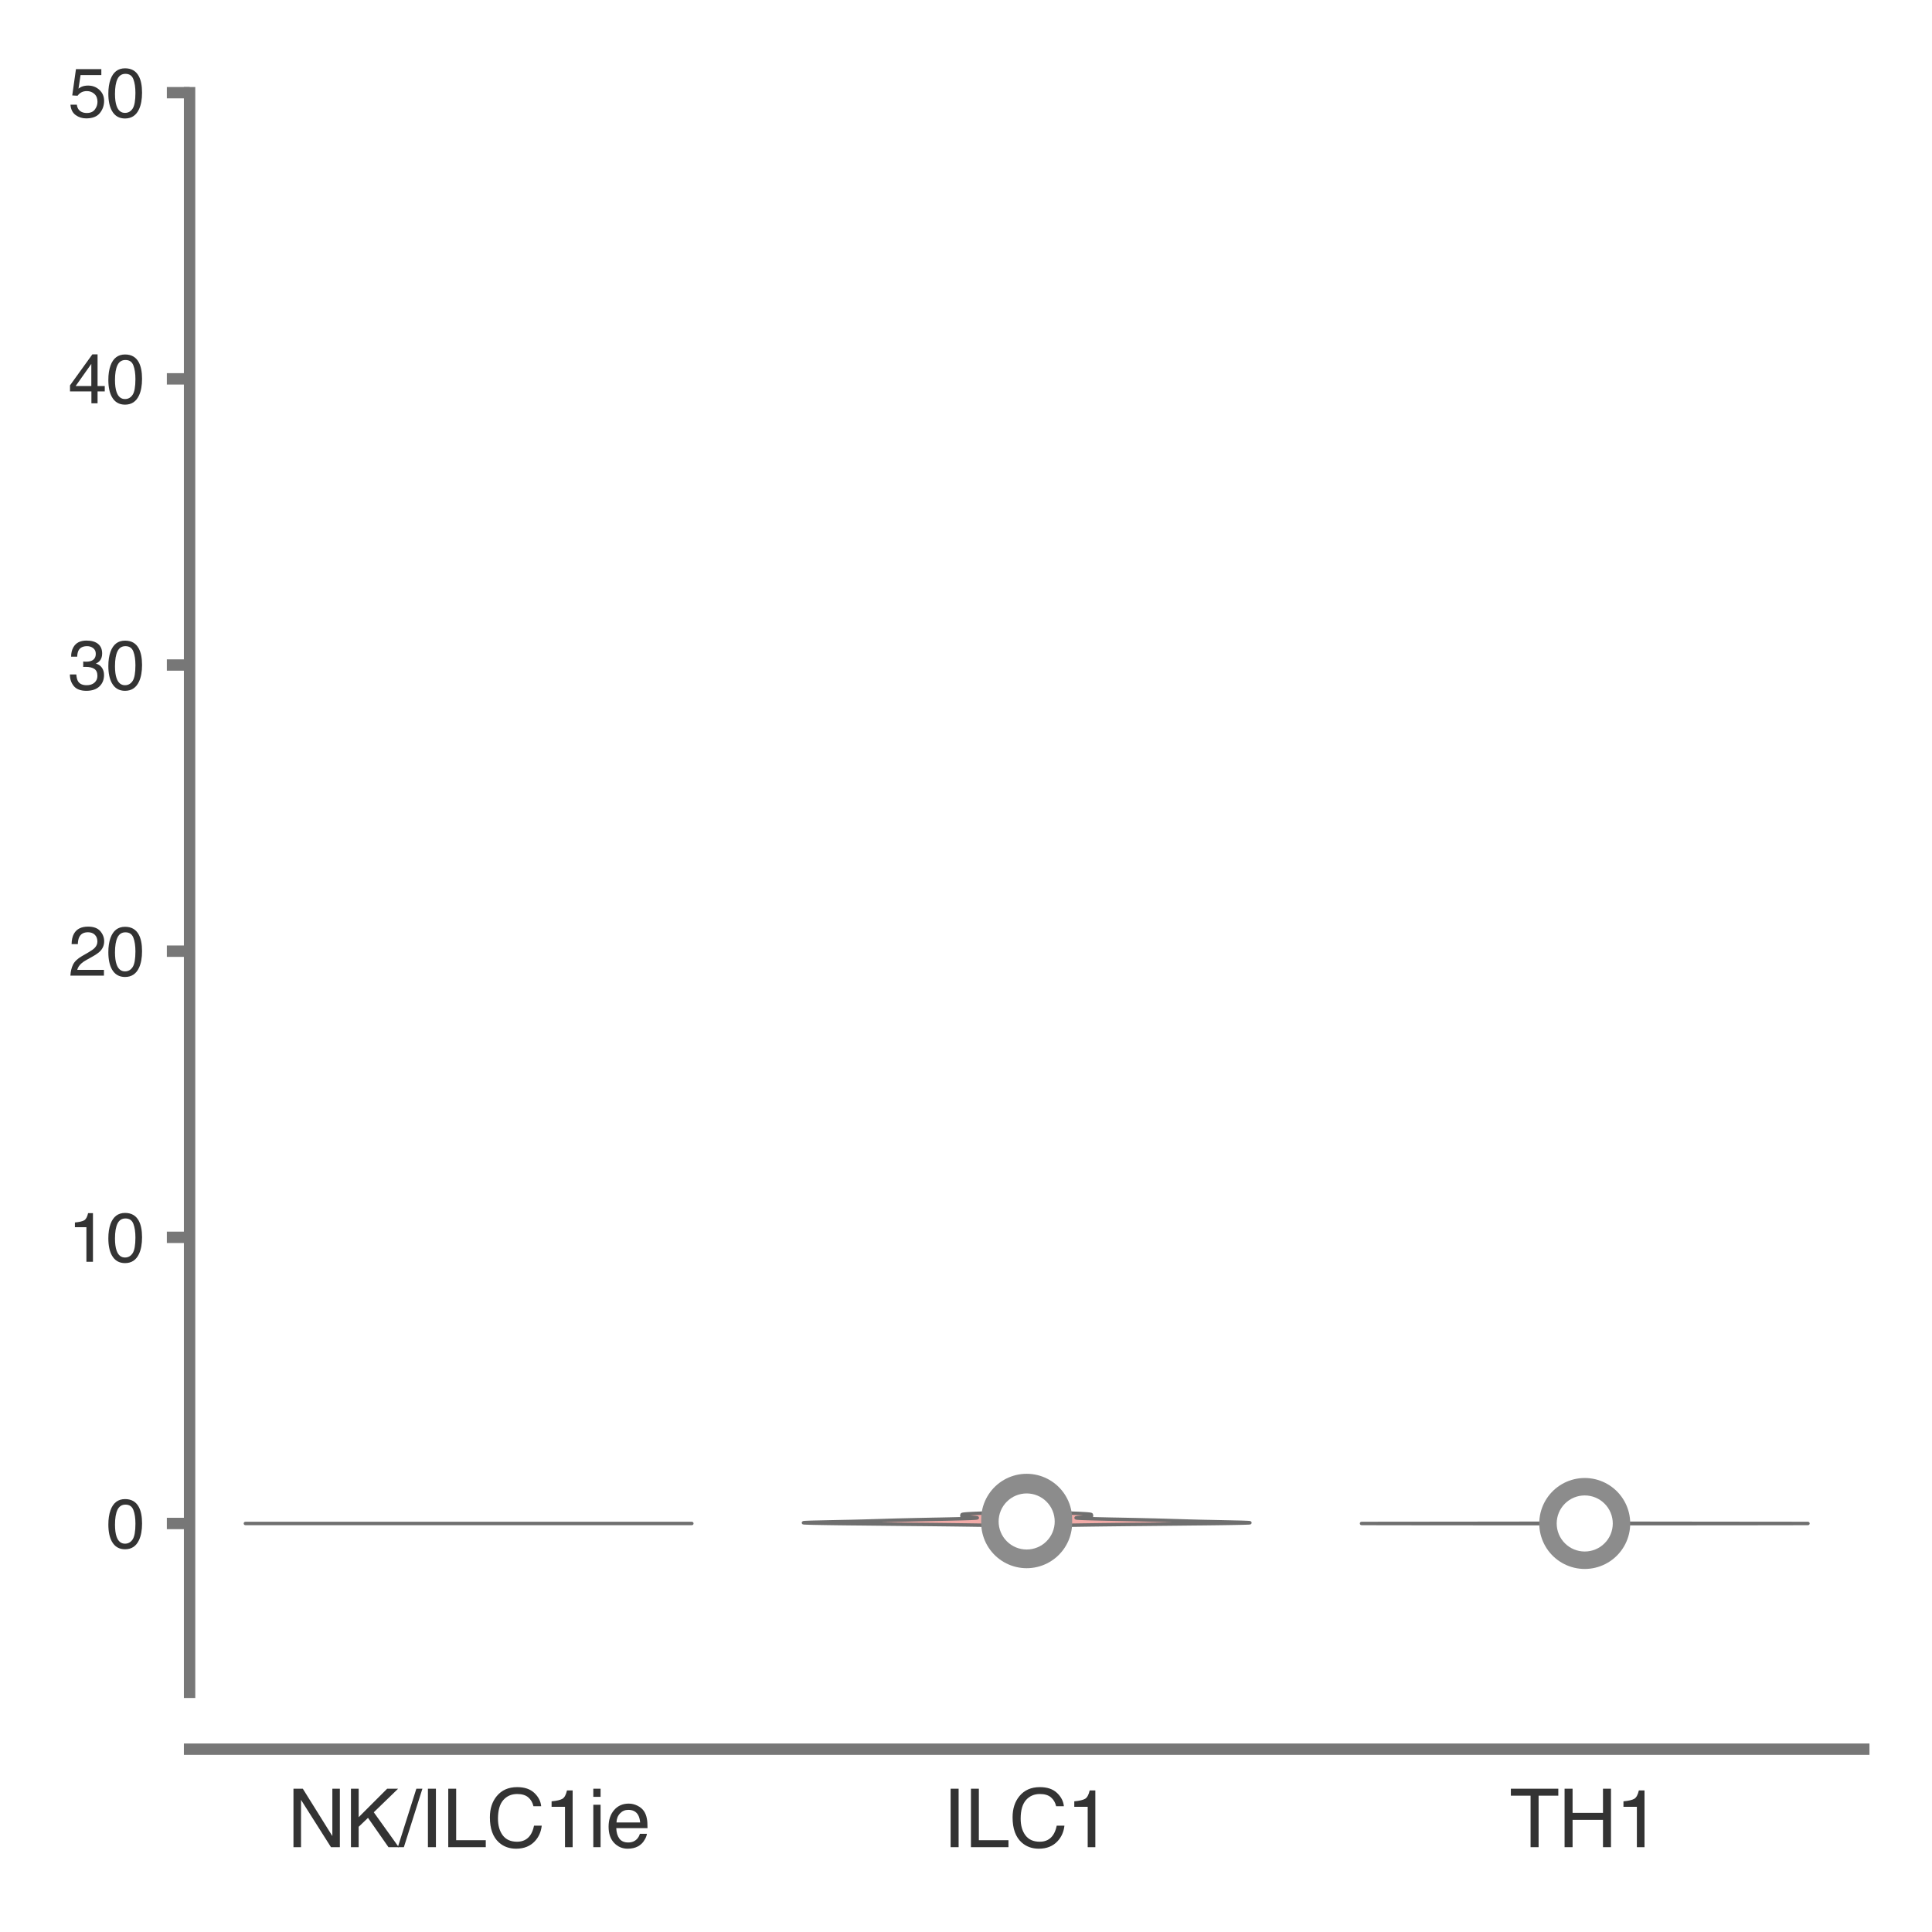 <?xml version="1.0" encoding="utf-8" standalone="no"?>
<!DOCTYPE svg PUBLIC "-//W3C//DTD SVG 1.1//EN"
  "http://www.w3.org/Graphics/SVG/1.1/DTD/svg11.dtd">
<svg xmlns:xlink="http://www.w3.org/1999/xlink" width="84.96pt" height="84.96pt" viewBox="0 0 84.96 84.96" xmlns="http://www.w3.org/2000/svg" version="1.1">
 <defs>
  <style type="text/css">*{stroke-linejoin: round; stroke-linecap: butt}</style>
 </defs>
 <g id="figure_1">
  <g id="patch_1">
   <path d="M 0 84.96 
L 84.96 84.96 
L 84.96 0 
L 0 0 
z
" style="fill: #ffffff"/>
  </g>
  <g id="axes_1">
   <g id="patch_2">
    <path d="M 8.337 74.42 
L 81.96 74.42 
L 81.96 4.076 
L 8.337 4.076 
z
" style="fill: #ffffff"/>
   </g>
   <g id="matplotlib.axis_1">
    <g id="xtick_1">
     <g id="text_1">
      <!-- NK/ILC1ie -->
      <g style="fill: #333333" transform="translate(12.632 81.23) scale(0.035 -0.035)">
       <defs>
        <path id="Helvetica-4e" d="M 488 4591 
L 1222 4591 
L 3541 872 
L 3541 4591 
L 4131 4591 
L 4131 0 
L 3434 0 
L 1081 3716 
L 1081 0 
L 488 0 
L 488 4591 
z
M 2269 4591 
L 2269 4591 
z
" transform="scale(0.016)"/>
        <path id="Helvetica-4b" d="M 488 4591 
L 1094 4591 
L 1094 2353 
L 3331 4591 
L 4191 4591 
L 2281 2741 
L 4244 0 
L 3434 0 
L 1828 2303 
L 1094 1600 
L 1094 0 
L 488 0 
L 488 4591 
z
" transform="scale(0.016)"/>
        <path id="Helvetica-2f" d="M 1456 4591 
L 1931 4591 
L 475 0 
L 0 0 
L 1456 4591 
z
" transform="scale(0.016)"/>
        <path id="Helvetica-49" d="M 628 4591 
L 1256 4591 
L 1256 0 
L 628 0 
L 628 4591 
z
" transform="scale(0.016)"/>
        <path id="Helvetica-4c" d="M 488 4591 
L 1109 4591 
L 1109 547 
L 3434 547 
L 3434 0 
L 488 0 
L 488 4591 
z
" transform="scale(0.016)"/>
        <path id="Helvetica-43" d="M 2422 4716 
Q 3294 4716 3775 4256 
Q 4256 3797 4309 3213 
L 3703 3213 
Q 3600 3656 3292 3915 
Q 2984 4175 2428 4175 
Q 1750 4175 1333 3698 
Q 916 3222 916 2238 
Q 916 1431 1292 929 
Q 1669 428 2416 428 
Q 3103 428 3463 956 
Q 3653 1234 3747 1688 
L 4353 1688 
Q 4272 963 3816 472 
Q 3269 -119 2341 -119 
Q 1541 -119 997 366 
Q 281 1006 281 2344 
Q 281 3359 819 4009 
Q 1400 4716 2422 4716 
z
M 2297 4716 
L 2297 4716 
z
" transform="scale(0.016)"/>
        <path id="Helvetica-31" d="M 613 3169 
L 613 3600 
Q 1222 3659 1462 3798 
Q 1703 3938 1822 4456 
L 2266 4456 
L 2266 0 
L 1666 0 
L 1666 3169 
L 613 3169 
z
" transform="scale(0.016)"/>
        <path id="Helvetica-69" d="M 413 3331 
L 984 3331 
L 984 0 
L 413 0 
L 413 3331 
z
M 413 4591 
L 984 4591 
L 984 3953 
L 413 3953 
L 413 4591 
z
" transform="scale(0.016)"/>
        <path id="Helvetica-65" d="M 1806 3422 
Q 2163 3422 2497 3255 
Q 2831 3088 3006 2822 
Q 3175 2569 3231 2231 
Q 3281 2000 3281 1494 
L 828 1494 
Q 844 984 1069 676 
Q 1294 369 1766 369 
Q 2206 369 2469 659 
Q 2619 828 2681 1050 
L 3234 1050 
Q 3213 866 3089 639 
Q 2966 413 2813 269 
Q 2556 19 2178 -69 
Q 1975 -119 1719 -119 
Q 1094 -119 659 336 
Q 225 791 225 1609 
Q 225 2416 662 2919 
Q 1100 3422 1806 3422 
z
M 2703 1941 
Q 2669 2306 2544 2525 
Q 2313 2931 1772 2931 
Q 1384 2931 1121 2651 
Q 859 2372 844 1941 
L 2703 1941 
z
M 1753 3428 
L 1753 3428 
z
" transform="scale(0.016)"/>
       </defs>
       <use xlink:href="#Helvetica-4e"/>
       <use xlink:href="#Helvetica-4b" x="72.217"/>
       <use xlink:href="#Helvetica-2f" x="138.916"/>
       <use xlink:href="#Helvetica-49" x="166.699"/>
       <use xlink:href="#Helvetica-4c" x="194.482"/>
       <use xlink:href="#Helvetica-43" x="250.098"/>
       <use xlink:href="#Helvetica-31" x="322.314"/>
       <use xlink:href="#Helvetica-69" x="377.93"/>
       <use xlink:href="#Helvetica-65" x="400.146"/>
      </g>
     </g>
    </g>
    <g id="xtick_2">
     <g id="text_2">
      <!-- ILC1 -->
      <g style="fill: #333333" transform="translate(41.452 81.23) scale(0.035 -0.035)">
       <use xlink:href="#Helvetica-49"/>
       <use xlink:href="#Helvetica-4c" x="27.783"/>
       <use xlink:href="#Helvetica-43" x="83.398"/>
       <use xlink:href="#Helvetica-31" x="155.615"/>
      </g>
     </g>
    </g>
    <g id="xtick_3">
     <g id="text_3">
      <!-- TH1 -->
      <g style="fill: #333333" transform="translate(66.383 81.23) scale(0.035 -0.035)">
       <defs>
        <path id="Helvetica-54" d="M 3828 4591 
L 3828 4044 
L 2281 4044 
L 2281 0 
L 1650 0 
L 1650 4044 
L 103 4044 
L 103 4591 
L 3828 4591 
z
" transform="scale(0.016)"/>
        <path id="Helvetica-48" d="M 503 4591 
L 1131 4591 
L 1131 2694 
L 3519 2694 
L 3519 4591 
L 4147 4591 
L 4147 0 
L 3519 0 
L 3519 2147 
L 1131 2147 
L 1131 0 
L 503 0 
L 503 4591 
z
" transform="scale(0.016)"/>
       </defs>
       <use xlink:href="#Helvetica-54"/>
       <use xlink:href="#Helvetica-48" x="61.084"/>
       <use xlink:href="#Helvetica-31" x="133.301"/>
      </g>
     </g>
    </g>
   </g>
   <g id="matplotlib.axis_2">
    <g id="ytick_1">
     <g id="line2d_1">
      <defs>
       <path id="m4b7c9ad503" d="M 0 0 
L -1 0 
" style="stroke: #777777; stroke-width: 0.5"/>
      </defs>
      <g>
       <use xlink:href="#m4b7c9ad503" x="8.337" y="66.995" style="fill: #777777; stroke: #777777; stroke-width: 0.5"/>
      </g>
     </g>
     <g id="text_4">
      <!-- 0 -->
      <g style="fill: #333333" transform="translate(4.669 68.071) scale(0.03 -0.03)">
       <defs>
        <path id="Helvetica-30" d="M 1731 4475 
Q 2600 4475 2988 3759 
Q 3288 3206 3288 2244 
Q 3288 1331 3016 734 
Q 2622 -122 1728 -122 
Q 922 -122 528 578 
Q 200 1163 200 2147 
Q 200 2909 397 3456 
Q 766 4475 1731 4475 
z
M 1725 391 
Q 2163 391 2422 778 
Q 2681 1166 2681 2222 
Q 2681 2984 2493 3476 
Q 2306 3969 1766 3969 
Q 1269 3969 1039 3501 
Q 809 3034 809 2125 
Q 809 1441 956 1025 
Q 1181 391 1725 391 
z
" transform="scale(0.016)"/>
       </defs>
       <use xlink:href="#Helvetica-30"/>
      </g>
     </g>
    </g>
    <g id="ytick_2">
     <g id="line2d_2">
      <g>
       <use xlink:href="#m4b7c9ad503" x="8.337" y="54.411" style="fill: #777777; stroke: #777777; stroke-width: 0.5"/>
      </g>
     </g>
     <g id="text_5">
      <!-- 10 -->
      <g style="fill: #333333" transform="translate(3 55.487) scale(0.03 -0.03)">
       <use xlink:href="#Helvetica-31"/>
       <use xlink:href="#Helvetica-30" x="55.615"/>
      </g>
     </g>
    </g>
    <g id="ytick_3">
     <g id="line2d_3">
      <g>
       <use xlink:href="#m4b7c9ad503" x="8.337" y="41.828" style="fill: #777777; stroke: #777777; stroke-width: 0.5"/>
      </g>
     </g>
     <g id="text_6">
      <!-- 20 -->
      <g style="fill: #333333" transform="translate(3 42.904) scale(0.03 -0.03)">
       <defs>
        <path id="Helvetica-32" d="M 200 0 
Q 231 578 439 1006 
Q 647 1434 1250 1784 
L 1850 2131 
Q 2253 2366 2416 2531 
Q 2672 2791 2672 3125 
Q 2672 3516 2437 3745 
Q 2203 3975 1813 3975 
Q 1234 3975 1013 3538 
Q 894 3303 881 2888 
L 309 2888 
Q 319 3472 525 3841 
Q 891 4491 1816 4491 
Q 2584 4491 2939 4075 
Q 3294 3659 3294 3150 
Q 3294 2613 2916 2231 
Q 2697 2009 2131 1694 
L 1703 1456 
Q 1397 1288 1222 1134 
Q 909 863 828 531 
L 3272 531 
L 3272 0 
L 200 0 
z
" transform="scale(0.016)"/>
       </defs>
       <use xlink:href="#Helvetica-32"/>
       <use xlink:href="#Helvetica-30" x="55.615"/>
      </g>
     </g>
    </g>
    <g id="ytick_4">
     <g id="line2d_4">
      <g>
       <use xlink:href="#m4b7c9ad503" x="8.337" y="29.244" style="fill: #777777; stroke: #777777; stroke-width: 0.5"/>
      </g>
     </g>
     <g id="text_7">
      <!-- 30 -->
      <g style="fill: #333333" transform="translate(3 30.32) scale(0.03 -0.03)">
       <defs>
        <path id="Helvetica-33" d="M 1663 -122 
Q 869 -122 511 314 
Q 153 750 153 1375 
L 741 1375 
Q 778 941 903 744 
Q 1122 391 1694 391 
Q 2138 391 2406 628 
Q 2675 866 2675 1241 
Q 2675 1703 2392 1887 
Q 2109 2072 1606 2072 
Q 1550 2072 1492 2070 
Q 1434 2069 1375 2066 
L 1375 2563 
Q 1463 2553 1522 2550 
Q 1581 2547 1650 2547 
Q 1966 2547 2169 2647 
Q 2525 2822 2525 3272 
Q 2525 3606 2287 3787 
Q 2050 3969 1734 3969 
Q 1172 3969 956 3594 
Q 838 3388 822 3006 
L 266 3006 
Q 266 3506 466 3856 
Q 809 4481 1675 4481 
Q 2359 4481 2734 4176 
Q 3109 3872 3109 3294 
Q 3109 2881 2888 2625 
Q 2750 2466 2531 2375 
Q 2884 2278 3082 2001 
Q 3281 1725 3281 1325 
Q 3281 684 2859 281 
Q 2438 -122 1663 -122 
z
" transform="scale(0.016)"/>
       </defs>
       <use xlink:href="#Helvetica-33"/>
       <use xlink:href="#Helvetica-30" x="55.615"/>
      </g>
     </g>
    </g>
    <g id="ytick_5">
     <g id="line2d_5">
      <g>
       <use xlink:href="#m4b7c9ad503" x="8.337" y="16.66" style="fill: #777777; stroke: #777777; stroke-width: 0.5"/>
      </g>
     </g>
     <g id="text_8">
      <!-- 40 -->
      <g style="fill: #333333" transform="translate(3 17.736) scale(0.03 -0.03)">
       <defs>
        <path id="Helvetica-34" d="M 2116 1584 
L 2116 3613 
L 681 1584 
L 2116 1584 
z
M 2125 0 
L 2125 1094 
L 163 1094 
L 163 1644 
L 2213 4488 
L 2688 4488 
L 2688 1584 
L 3347 1584 
L 3347 1094 
L 2688 1094 
L 2688 0 
L 2125 0 
z
" transform="scale(0.016)"/>
       </defs>
       <use xlink:href="#Helvetica-34"/>
       <use xlink:href="#Helvetica-30" x="55.615"/>
      </g>
     </g>
    </g>
    <g id="ytick_6">
     <g id="line2d_6">
      <g>
       <use xlink:href="#m4b7c9ad503" x="8.337" y="4.076" style="fill: #777777; stroke: #777777; stroke-width: 0.5"/>
      </g>
     </g>
     <g id="text_9">
      <!-- 50 -->
      <g style="fill: #333333" transform="translate(3 5.152) scale(0.03 -0.03)">
       <defs>
        <path id="Helvetica-35" d="M 791 1141 
Q 847 659 1238 475 
Q 1438 381 1700 381 
Q 2200 381 2440 700 
Q 2681 1019 2681 1406 
Q 2681 1875 2395 2131 
Q 2109 2388 1709 2388 
Q 1419 2388 1211 2275 
Q 1003 2163 856 1963 
L 369 1991 
L 709 4400 
L 3034 4400 
L 3034 3856 
L 1131 3856 
L 941 2613 
Q 1097 2731 1238 2791 
Q 1488 2894 1816 2894 
Q 2431 2894 2859 2497 
Q 3288 2100 3288 1491 
Q 3288 856 2895 371 
Q 2503 -113 1644 -113 
Q 1097 -113 676 195 
Q 256 503 206 1141 
L 791 1141 
z
" transform="scale(0.016)"/>
       </defs>
       <use xlink:href="#Helvetica-35"/>
       <use xlink:href="#Helvetica-30" x="55.615"/>
      </g>
     </g>
    </g>
   </g>
   <g id="PolyCollection_1">
    <defs>
     <path id="m3b315fcc99" d="M 46.889 -17.886 
L 43.407 -17.886 
L 43.061 -17.891 
L 42.671 -17.897 
L 42.238 -17.903 
L 41.764 -17.909 
L 41.254 -17.915 
L 40.712 -17.921 
L 40.147 -17.926 
L 39.566 -17.932 
L 38.98 -17.938 
L 38.402 -17.944 
L 37.842 -17.95 
L 37.314 -17.955 
L 36.83 -17.961 
L 36.401 -17.967 
L 36.036 -17.973 
L 35.743 -17.979 
L 35.527 -17.985 
L 35.39 -17.99 
L 35.332 -17.996 
L 35.349 -18.002 
L 35.435 -18.008 
L 35.581 -18.014 
L 35.777 -18.02 
L 36.012 -18.025 
L 36.274 -18.031 
L 36.551 -18.037 
L 36.834 -18.043 
L 37.113 -18.049 
L 37.382 -18.054 
L 37.636 -18.06 
L 37.873 -18.066 
L 38.093 -18.072 
L 38.298 -18.078 
L 38.492 -18.084 
L 38.681 -18.089 
L 38.868 -18.095 
L 39.061 -18.101 
L 39.263 -18.107 
L 39.478 -18.113 
L 39.709 -18.118 
L 39.956 -18.124 
L 40.22 -18.13 
L 40.496 -18.136 
L 40.781 -18.142 
L 41.071 -18.148 
L 41.358 -18.153 
L 41.638 -18.159 
L 41.902 -18.165 
L 42.146 -18.171 
L 42.364 -18.177 
L 42.551 -18.183 
L 42.705 -18.188 
L 42.824 -18.194 
L 42.908 -18.2 
L 42.958 -18.206 
L 42.976 -18.212 
L 42.966 -18.217 
L 42.932 -18.223 
L 42.88 -18.229 
L 42.813 -18.235 
L 42.739 -18.241 
L 42.661 -18.247 
L 42.585 -18.252 
L 42.514 -18.258 
L 42.452 -18.264 
L 42.399 -18.27 
L 42.358 -18.276 
L 42.328 -18.281 
L 42.308 -18.287 
L 42.298 -18.293 
L 42.294 -18.299 
L 42.294 -18.305 
L 42.298 -18.311 
L 42.302 -18.316 
L 42.304 -18.322 
L 42.306 -18.328 
L 42.305 -18.334 
L 42.303 -18.34 
L 42.302 -18.346 
L 42.303 -18.351 
L 42.308 -18.357 
L 42.321 -18.363 
L 42.344 -18.369 
L 42.379 -18.375 
L 42.429 -18.38 
L 42.495 -18.386 
L 42.578 -18.392 
L 42.678 -18.398 
L 42.794 -18.404 
L 42.925 -18.41 
L 43.068 -18.415 
L 43.22 -18.421 
L 43.38 -18.427 
L 43.542 -18.433 
L 43.705 -18.439 
L 43.865 -18.444 
L 44.02 -18.45 
L 44.167 -18.456 
L 44.304 -18.462 
L 45.993 -18.462 
L 45.993 -18.462 
L 46.13 -18.456 
L 46.277 -18.45 
L 46.431 -18.444 
L 46.591 -18.439 
L 46.754 -18.433 
L 46.917 -18.427 
L 47.076 -18.421 
L 47.229 -18.415 
L 47.372 -18.41 
L 47.502 -18.404 
L 47.618 -18.398 
L 47.718 -18.392 
L 47.801 -18.386 
L 47.867 -18.38 
L 47.917 -18.375 
L 47.953 -18.369 
L 47.976 -18.363 
L 47.989 -18.357 
L 47.994 -18.351 
L 47.995 -18.346 
L 47.993 -18.34 
L 47.992 -18.334 
L 47.991 -18.328 
L 47.992 -18.322 
L 47.995 -18.316 
L 47.999 -18.311 
L 48.002 -18.305 
L 48.003 -18.299 
L 47.999 -18.293 
L 47.988 -18.287 
L 47.969 -18.281 
L 47.939 -18.276 
L 47.897 -18.27 
L 47.845 -18.264 
L 47.782 -18.258 
L 47.711 -18.252 
L 47.635 -18.247 
L 47.558 -18.241 
L 47.483 -18.235 
L 47.417 -18.229 
L 47.364 -18.223 
L 47.33 -18.217 
L 47.32 -18.212 
L 47.338 -18.206 
L 47.388 -18.2 
L 47.472 -18.194 
L 47.591 -18.188 
L 47.746 -18.183 
L 47.933 -18.177 
L 48.151 -18.171 
L 48.395 -18.165 
L 48.659 -18.159 
L 48.938 -18.153 
L 49.226 -18.148 
L 49.515 -18.142 
L 49.801 -18.136 
L 50.077 -18.13 
L 50.34 -18.124 
L 50.588 -18.118 
L 50.819 -18.113 
L 51.034 -18.107 
L 51.236 -18.101 
L 51.428 -18.095 
L 51.616 -18.089 
L 51.804 -18.084 
L 51.999 -18.078 
L 52.204 -18.072 
L 52.424 -18.066 
L 52.661 -18.06 
L 52.915 -18.054 
L 53.184 -18.049 
L 53.463 -18.043 
L 53.745 -18.037 
L 54.023 -18.031 
L 54.285 -18.025 
L 54.52 -18.02 
L 54.716 -18.014 
L 54.862 -18.008 
L 54.948 -18.002 
L 54.965 -17.996 
L 54.907 -17.99 
L 54.77 -17.985 
L 54.554 -17.979 
L 54.261 -17.973 
L 53.896 -17.967 
L 53.467 -17.961 
L 52.982 -17.955 
L 52.454 -17.95 
L 51.895 -17.944 
L 51.316 -17.938 
L 50.731 -17.932 
L 50.15 -17.926 
L 49.584 -17.921 
L 49.042 -17.915 
L 48.532 -17.909 
L 48.059 -17.903 
L 47.626 -17.897 
L 47.236 -17.891 
L 46.889 -17.886 
z
" style="stroke: #6f6f6f; stroke-width: 0.15"/>
    </defs>
    <g clip-path="url(#p081b368a56)">
     <use xlink:href="#m3b315fcc99" x="0" y="84.96" style="fill: #f2aba8; stroke: #6f6f6f; stroke-width: 0.15"/>
    </g>
   </g>
   <g id="PolyCollection_2">
    <defs>
     <path id="m86aa90679d" d="M 73.124 -17.957 
L 66.255 -17.957 
L 65.696 -17.957 
L 65.1 -17.958 
L 64.476 -17.959 
L 63.836 -17.959 
L 63.193 -17.96 
L 62.564 -17.96 
L 61.965 -17.961 
L 61.412 -17.962 
L 60.922 -17.962 
L 60.512 -17.963 
L 60.193 -17.963 
L 59.978 -17.964 
L 59.873 -17.965 
L 59.882 -17.965 
L 60.004 -17.966 
L 60.236 -17.966 
L 60.57 -17.967 
L 60.994 -17.968 
L 61.494 -17.968 
L 62.055 -17.969 
L 62.66 -17.969 
L 63.292 -17.97 
L 63.935 -17.971 
L 64.574 -17.971 
L 65.194 -17.972 
L 65.785 -17.973 
L 66.338 -17.973 
L 66.845 -17.974 
L 67.304 -17.974 
L 67.712 -17.975 
L 68.07 -17.976 
L 68.378 -17.976 
L 68.639 -17.977 
L 68.859 -17.977 
L 69.04 -17.978 
L 69.187 -17.979 
L 69.306 -17.979 
L 69.4 -17.98 
L 69.473 -17.98 
L 69.53 -17.981 
L 69.573 -17.982 
L 69.606 -17.982 
L 69.63 -17.983 
L 69.647 -17.983 
L 69.66 -17.984 
L 69.669 -17.985 
L 69.675 -17.985 
L 69.68 -17.986 
L 69.683 -17.986 
L 69.684 -17.987 
L 69.685 -17.988 
L 69.686 -17.988 
L 69.685 -17.989 
L 69.684 -17.989 
L 69.683 -17.99 
L 69.68 -17.991 
L 69.677 -17.991 
L 69.673 -17.992 
L 69.666 -17.992 
L 69.658 -17.993 
L 69.648 -17.994 
L 69.634 -17.994 
L 69.618 -17.995 
L 69.596 -17.996 
L 69.571 -17.996 
L 69.539 -17.997 
L 69.502 -17.997 
L 69.458 -17.998 
L 69.407 -17.999 
L 69.349 -17.999 
L 69.283 -18 
L 69.21 -18 
L 69.132 -18.001 
L 69.047 -18.002 
L 68.958 -18.002 
L 68.867 -18.003 
L 68.775 -18.003 
L 68.685 -18.004 
L 68.599 -18.005 
L 68.518 -18.005 
L 68.447 -18.006 
L 68.386 -18.006 
L 68.339 -18.007 
L 68.306 -18.008 
L 68.288 -18.008 
L 68.287 -18.009 
L 68.302 -18.009 
L 68.333 -18.01 
L 68.378 -18.011 
L 68.437 -18.011 
L 68.507 -18.012 
L 68.586 -18.012 
L 68.671 -18.013 
L 68.761 -18.014 
L 68.853 -18.014 
L 68.944 -18.015 
L 69.034 -18.015 
L 69.119 -18.016 
L 69.199 -18.017 
L 70.18 -18.017 
L 70.18 -18.017 
L 70.26 -18.016 
L 70.345 -18.015 
L 70.434 -18.015 
L 70.525 -18.014 
L 70.617 -18.014 
L 70.707 -18.013 
L 70.793 -18.012 
L 70.872 -18.012 
L 70.942 -18.011 
L 71 -18.011 
L 71.046 -18.01 
L 71.077 -18.009 
L 71.092 -18.009 
L 71.09 -18.008 
L 71.073 -18.008 
L 71.04 -18.007 
L 70.992 -18.006 
L 70.932 -18.006 
L 70.86 -18.005 
L 70.78 -18.005 
L 70.693 -18.004 
L 70.603 -18.003 
L 70.511 -18.003 
L 70.42 -18.002 
L 70.331 -18.002 
L 70.247 -18.001 
L 70.168 -18 
L 70.096 -18 
L 70.03 -17.999 
L 69.972 -17.999 
L 69.921 -17.998 
L 69.877 -17.997 
L 69.839 -17.997 
L 69.808 -17.996 
L 69.782 -17.996 
L 69.761 -17.995 
L 69.744 -17.994 
L 69.731 -17.994 
L 69.72 -17.993 
L 69.712 -17.992 
L 69.706 -17.992 
L 69.701 -17.991 
L 69.698 -17.991 
L 69.696 -17.99 
L 69.694 -17.989 
L 69.693 -17.989 
L 69.693 -17.988 
L 69.693 -17.988 
L 69.694 -17.987 
L 69.696 -17.986 
L 69.699 -17.986 
L 69.703 -17.985 
L 69.71 -17.985 
L 69.719 -17.984 
L 69.731 -17.983 
L 69.749 -17.983 
L 69.773 -17.982 
L 69.805 -17.982 
L 69.849 -17.981 
L 69.905 -17.98 
L 69.979 -17.98 
L 70.073 -17.979 
L 70.191 -17.979 
L 70.339 -17.978 
L 70.52 -17.977 
L 70.739 -17.977 
L 71.001 -17.976 
L 71.309 -17.976 
L 71.666 -17.975 
L 72.074 -17.974 
L 72.533 -17.974 
L 73.041 -17.973 
L 73.593 -17.973 
L 74.184 -17.972 
L 74.805 -17.971 
L 75.443 -17.971 
L 76.086 -17.97 
L 76.718 -17.969 
L 77.324 -17.969 
L 77.885 -17.968 
L 78.385 -17.968 
L 78.809 -17.967 
L 79.142 -17.966 
L 79.374 -17.966 
L 79.497 -17.965 
L 79.506 -17.965 
L 79.401 -17.964 
L 79.185 -17.963 
L 78.867 -17.963 
L 78.456 -17.962 
L 77.967 -17.962 
L 77.414 -17.961 
L 76.814 -17.96 
L 76.185 -17.96 
L 75.543 -17.959 
L 74.903 -17.959 
L 74.279 -17.958 
L 73.683 -17.957 
L 73.124 -17.957 
z
" style="stroke: #6f6f6f; stroke-width: 0.15"/>
    </defs>
    <g clip-path="url(#p081b368a56)">
     <use xlink:href="#m86aa90679d" x="0" y="84.96" style="fill: #d3c4f6; stroke: #6f6f6f; stroke-width: 0.15"/>
    </g>
   </g>
   <g id="line2d_7">
    <path d="M 10.791 66.995 
L 30.424 66.995 
" clip-path="url(#p081b368a56)" style="fill: none; stroke: #6f6f6f; stroke-width: 0.15; stroke-linecap: round"/>
   </g>
   <g id="line2d_8">
    <path d="M 45.148 66.995 
L 45.148 66.689 
" clip-path="url(#p081b368a56)" style="fill: none; stroke: #8c8c8c; stroke-width: 0.75; stroke-linecap: round"/>
   </g>
   <g id="line2d_9">
    <path d="M 45.148 66.962 
L 45.148 66.81 
" clip-path="url(#p081b368a56)" style="fill: none; stroke: #8c8c8c; stroke-width: 4; stroke-linecap: round"/>
   </g>
   <g id="line2d_10">
    <path d="M 45.148 66.907 
" clip-path="url(#p081b368a56)" style="fill: none; stroke: #6f6f6f; stroke-width: 1.2; stroke-linecap: round"/>
    <defs>
     <path id="m5a6898015f" d="M 0 0.833 
C 0.221 0.833 0.433 0.746 0.589 0.589 
C 0.746 0.433 0.833 0.221 0.833 0 
C 0.833 -0.221 0.746 -0.433 0.589 -0.589 
C 0.433 -0.746 0.221 -0.833 0 -0.833 
C -0.221 -0.833 -0.433 -0.746 -0.589 -0.589 
C -0.746 -0.433 -0.833 -0.221 -0.833 0 
C -0.833 0.221 -0.746 0.433 -0.589 0.589 
C -0.433 0.746 -0.221 0.833 0 0.833 
z
" style="stroke: #ffffff; stroke-width: 0.8"/>
    </defs>
    <g clip-path="url(#p081b368a56)">
     <use xlink:href="#m5a6898015f" x="45.148" y="66.907" style="fill: #ffffff; stroke: #ffffff; stroke-width: 0.8"/>
    </g>
   </g>
   <g id="line2d_11">
    <path d="M 69.689 66.995 
L 69.689 66.995 
" clip-path="url(#p081b368a56)" style="fill: none; stroke: #8c8c8c; stroke-width: 0.75; stroke-linecap: round"/>
   </g>
   <g id="line2d_12">
    <path d="M 69.689 66.995 
L 69.689 66.995 
" clip-path="url(#p081b368a56)" style="fill: none; stroke: #8c8c8c; stroke-width: 4; stroke-linecap: round"/>
   </g>
   <g id="line2d_13">
    <path d="M 69.689 66.995 
" clip-path="url(#p081b368a56)" style="fill: none; stroke: #6f6f6f; stroke-width: 1.2; stroke-linecap: round"/>
    <g clip-path="url(#p081b368a56)">
     <use xlink:href="#m5a6898015f" x="69.689" y="66.995" style="fill: #ffffff; stroke: #ffffff; stroke-width: 0.8"/>
    </g>
   </g>
   <g id="patch_3">
    <path d="M 8.337 74.42 
L 8.337 4.076 
" style="fill: none; stroke: #777777; stroke-width: 0.5; stroke-linejoin: miter; stroke-linecap: square"/>
   </g>
   <g id="patch_4">
    <path d="M 8.337 76.92 
L 81.96 76.92 
" style="fill: none; stroke: #777777; stroke-width: 0.5; stroke-linejoin: miter; stroke-linecap: square"/>
   </g>
  </g>
 </g>
 <defs>
  <clipPath id="p081b368a56">
   <rect x="8.337" y="4.076" width="73.623" height="70.343"/>
  </clipPath>
 </defs>
</svg>
